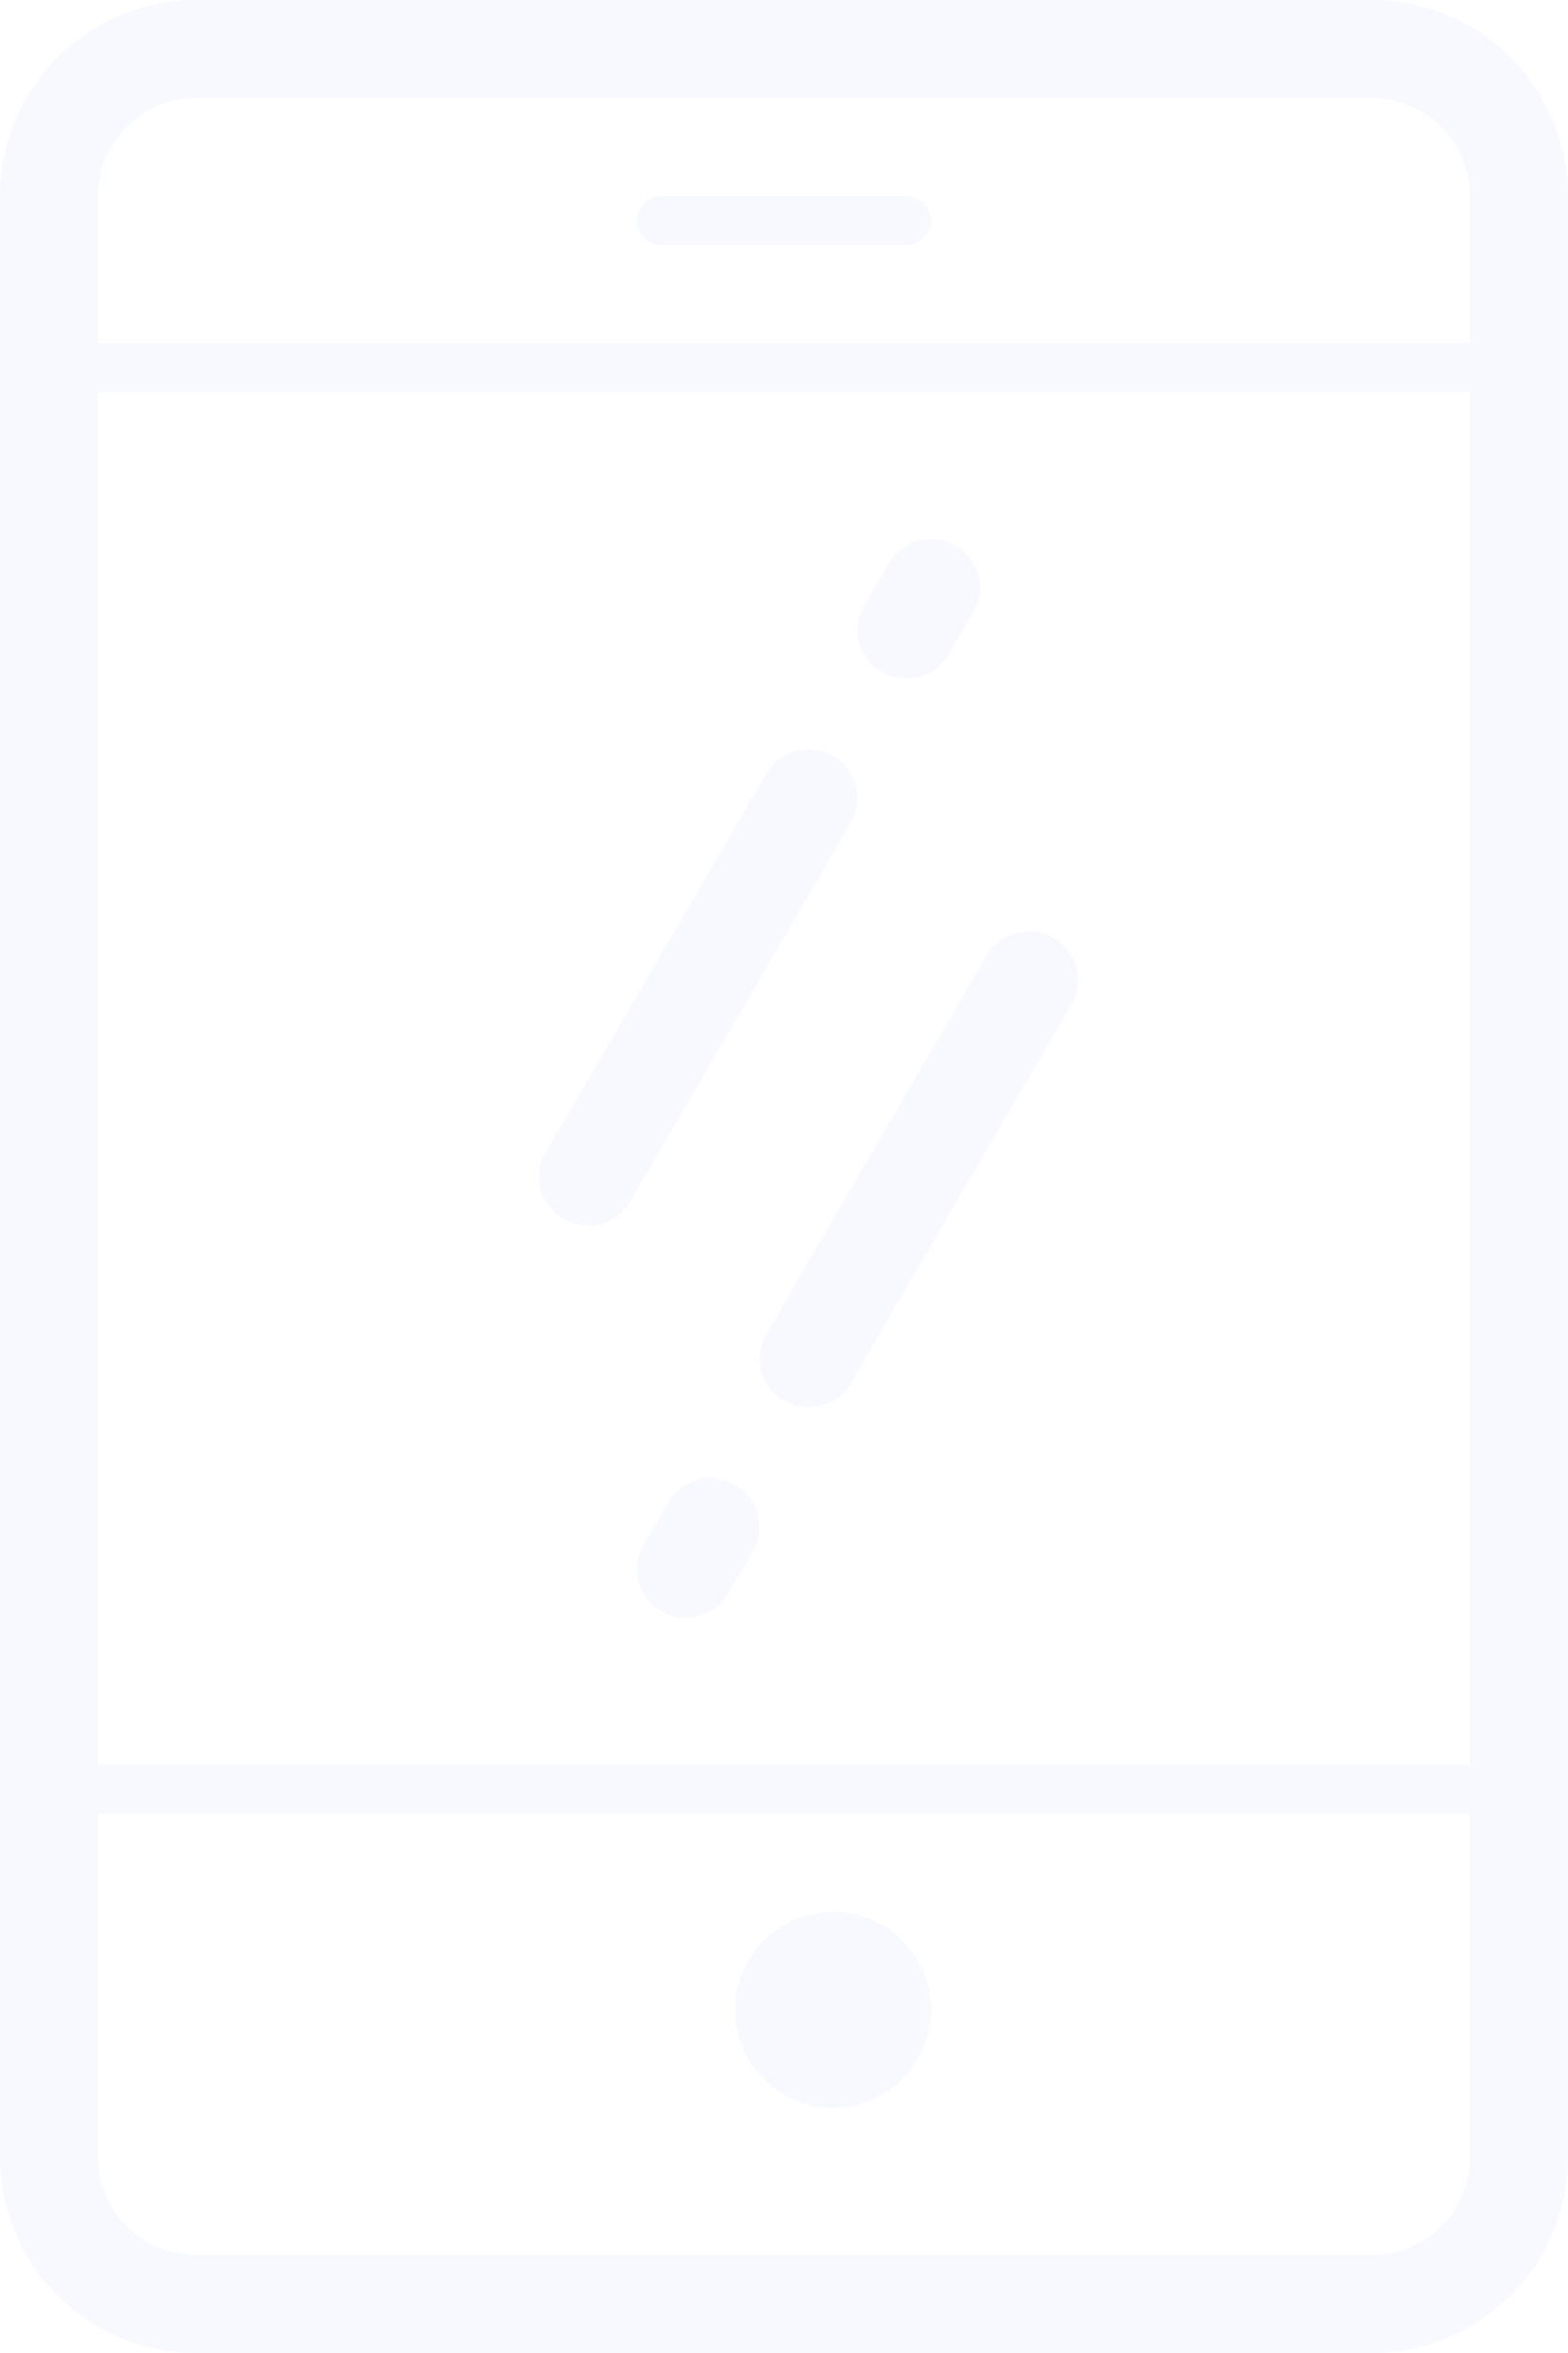 <svg xmlns="http://www.w3.org/2000/svg" xmlns:xlink="http://www.w3.org/1999/xlink" width="32" height="48" viewBox="0 0 32 48">
  <defs>
    <style>
      .cls-1 {
        fill: #f8f9fe;
        fill-rule: evenodd;
        filter: url(#filter);
      }
    </style>
    <filter id="filter" x="0" y="0" width="32" height="48" filterUnits="userSpaceOnUse">
      <feFlood result="flood" flood-color="#939393"/>
      <feComposite result="composite" operator="in" in2="SourceGraphic"/>
      <feBlend result="blend" in2="SourceGraphic"/>
    </filter>
  </defs>
  <path id="圆角矩形_3" data-name="圆角矩形 3" class="cls-1" d="M28,48H4a4,4,0,0,1-4-4V4A4,4,0,0,1,4,0H28a4,4,0,0,1,4,4V44A4,4,0,0,1,28,48ZM30,4a2,2,0,0,0-2-2H4A2,2,0,0,0,2,4V7H30V4Zm0,4H2V36H30V8Zm0,29H2v7a2,2,0,0,0,2,2H28a2,2,0,0,0,2-2V37ZM17,43a2,2,0,1,1,2-2A2,2,0,0,1,17,43ZM15.634,15.788A1,1,0,0,1,17,15.425a0.986,0.986,0,0,1,.366,1.354l-4.5,7.725a1,1,0,0,1-1.366.363,0.986,0.986,0,0,1-.366-1.354Zm-2,14.867A1,1,0,0,1,15,30.292a0.986,0.986,0,0,1,.366,1.354l-0.5.858a1,1,0,0,1-1.366.363,0.986,0.986,0,0,1-.366-1.354Zm6.5-11.159a1,1,0,0,1,1.366-.363,0.986,0.986,0,0,1,.366,1.354l-4.5,7.725A1,1,0,0,1,16,28.575a0.986,0.986,0,0,1-.366-1.354Zm-0.768-6.15A1,1,0,0,1,18,13.708a0.986,0.986,0,0,1-.366-1.354l0.5-.858a1,1,0,0,1,1.366-.363,0.986,0.986,0,0,1,.366,1.354ZM13.5,4h5a0.5,0.5,0,0,1,0,1h-5A0.5,0.5,0,0,1,13.5,4Z"/>
</svg>

